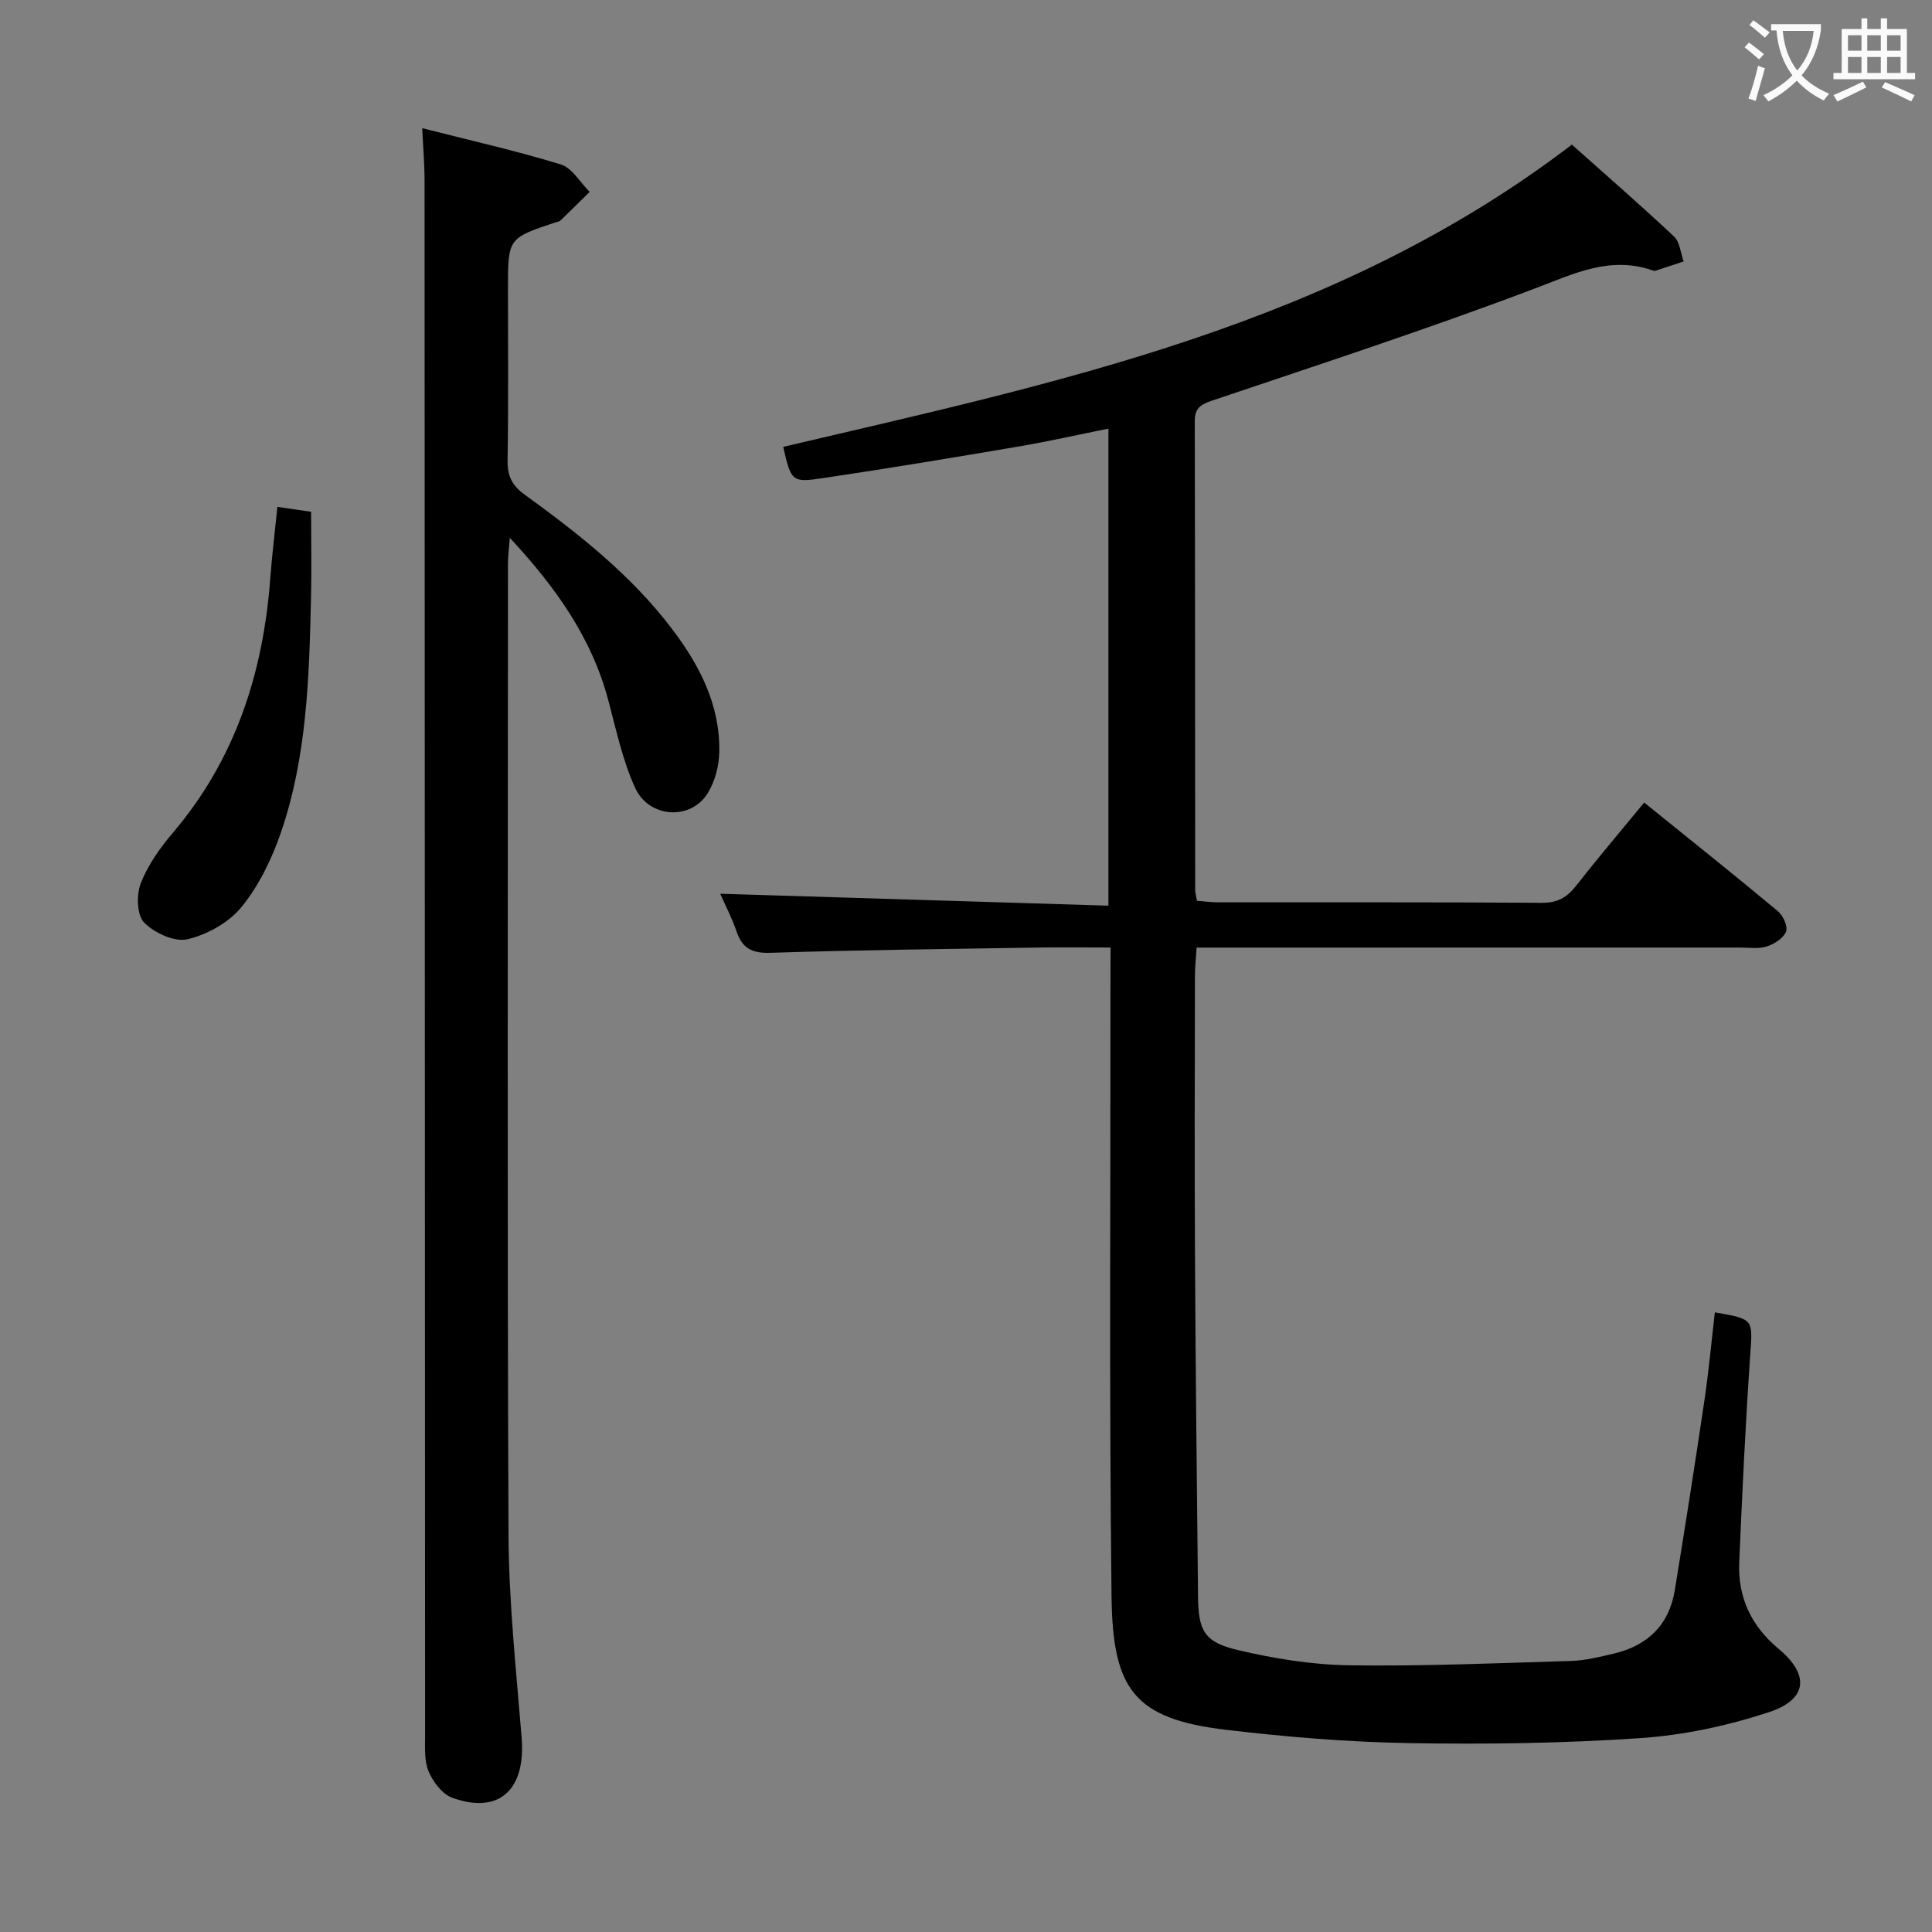 <svg enable-background="new 0 0 400 400" viewBox="0 0 400 400" xmlns="http://www.w3.org/2000/svg"><rect x="0" y="0" width="400" height="400" fill="#808080" stroke="none"/><g fill="#010000"><path d="m229.93 196.17c-5.44 0-10.24-.07-15.03.01-18.48.3-36.96.49-55.43 1.09-3.85.12-5.8-.96-6.99-4.46-.95-2.8-2.35-5.44-3.37-7.77 26.69.82 53.3 1.64 80.38 2.47 0-33.34 0-65.72 0-98.77-6.22 1.25-12.43 2.65-18.69 3.72-13.41 2.28-26.84 4.51-40.29 6.51-6.64.99-6.68.74-8.36-6.45 56.84-13.36 114.32-25.13 163.29-62.58 6.73 6.01 14.07 12.38 21.15 19.03 1.21 1.14 1.36 3.41 1.99 5.16-1.94.64-3.87 1.29-5.81 1.92-.15.05-.34.03-.49-.02-8.9-3.16-16.42.65-24.61 3.74-22.01 8.33-44.41 15.65-66.72 23.17-2.45.83-3.6 1.6-3.59 4.31.08 32.33.06 64.66.09 96.99 0 .64.21 1.28.38 2.26 1.5.11 2.93.32 4.36.32 22.33.02 44.66-.06 66.99.1 3.23.02 5.21-1.07 7.1-3.49 4.51-5.75 9.24-11.32 14.13-17.27 9.42 7.61 18.63 14.95 27.68 22.49 1.08.9 2.11 3.17 1.69 4.23-.54 1.37-2.42 2.57-3.98 3.07-1.67.54-3.63.23-5.46.23-35.33.01-70.66.01-105.99.01-1.99 0-3.98 0-6.6 0-.13 2.12-.35 4.02-.35 5.92-.03 19.33-.1 38.66.01 57.99.12 23.48.39 46.95.63 70.43.07 7.08 1.27 9.45 8.21 11.09 7.54 1.78 15.37 3.05 23.1 3.16 15.3.22 30.62-.44 45.92-.9 2.95-.09 5.91-.83 8.81-1.51 6.99-1.64 11.48-5.9 12.66-13.09 2.14-13.1 4.2-26.21 6.14-39.33.9-6.05 1.45-12.15 2.16-18.24 8.15 1.41 7.83 1.38 7.32 8.89-.98 14.27-1.66 28.56-2.27 42.85-.31 7.25 2.47 13.2 8.15 17.92 6.44 5.36 6.02 10.47-1.98 13.11-8.56 2.82-17.66 4.77-26.64 5.38-15.93 1.08-31.95 1.3-47.91 1.03-12.6-.21-25.24-1.26-37.76-2.74-19.23-2.26-23.59-8.42-23.82-27.68-.5-42.49-.19-84.99-.22-127.48.02-2.02.02-4.01.02-6.82z"/><path d="m87.42 26.54c9.84 2.51 19.37 4.65 28.68 7.5 2.35.72 4.01 3.73 5.98 5.69-2.02 1.99-4.04 3.99-6.08 5.96-.22.21-.62.22-.93.33-9.9 3.29-9.9 3.29-9.9 13.82 0 11.83.11 23.66-.08 35.49-.05 3.18.9 5.17 3.49 7.04 11.2 8.13 22.07 16.66 30.53 27.81 5.75 7.57 10 15.79 9.81 25.54-.05 2.86-.89 6.04-2.37 8.46-3.5 5.73-12.19 5.26-15.08-1.12-2.58-5.68-3.9-11.96-5.52-18.04-3.42-12.89-10.77-23.31-20.4-33.67-.18 2.41-.38 3.8-.38 5.2-.01 66.99-.17 133.97.11 200.96.06 14.1 1.58 28.2 2.72 42.28.87 10.79-4.7 15.94-14.4 12.4-2.05-.75-3.93-3.26-4.85-5.41-.93-2.17-.74-4.89-.74-7.36-.05-107.31-.06-214.62-.11-321.93.01-3.29-.28-6.59-.48-10.95z"/><path d="m57.43 104.94c2.74.4 4.85.71 6.98 1.02 0 6.02.11 11.93-.02 17.84-.38 16.47-.84 32.99-6.29 48.74-1.87 5.4-4.52 10.85-8.09 15.24-2.62 3.22-7.09 5.71-11.18 6.68-2.67.64-6.88-1.3-8.99-3.46-1.51-1.55-1.62-5.74-.7-8.11 1.47-3.78 3.97-7.32 6.63-10.45 12.94-15.21 18.71-33.06 20.18-52.63.36-4.77.94-9.53 1.48-14.87z"/></g><path d="m362.1 8.8c1.1.8 2.1 1.6 3.1 2.4l-1 1.1c-1.3-1.1-2.3-2-3-2.5zm1.9 4.8c.5.2.9.4 1.4.5-.6 2.3-1.3 4.5-1.9 6.8l-1.5-.5c.8-2.1 1.4-4.3 2-6.8zm-1-9.4c1.3.9 2.4 1.8 3.4 2.5l-1 1.1c-1.4-1.2-2.4-2.1-3.2-2.6zm3.7 2.2v-1.4h10.3v1.2c-.5 3.6-1.8 6.8-4 9.4 1.5 1.6 3.4 2.8 5.7 3.8-.3.4-.7.8-1.1 1.4-2.3-1.1-4.1-2.5-5.6-4.1-1.6 1.6-3.6 3.1-5.9 4.3-.3-.5-.7-.9-1-1.3 2.4-1.1 4.4-2.5 6-4.1-1.9-2.5-3-5.6-3.3-9.3h-1.1zm8.8 0h-6.4c.3 3.3 1.3 6 3 8.2 2-2.3 3.1-5.1 3.4-8.2z" fill="#fbfafa"/><path d="m385.3 3.8h1.3v2.2h2.8v-2.2h1.3v2.2h4.1v9.1h1.7v1.3h-16.9v-1.3h1.7v-9.1h4.1v-2.2zm.4 13.1.7 1.2c-1.8.9-3.8 1.9-6 2.9-.2-.4-.5-.8-.8-1.3 2.3-1 4.3-1.9 6.1-2.8zm-3.1-6.4h2.8v-3.2h-2.8zm0 4.6h2.8v-3.3h-2.8zm4-4.6h2.8v-3.2h-2.8zm0 4.6h2.8v-3.3h-2.8zm3.7 1.9c2.1.9 4.1 1.8 6.1 2.7l-.7 1.3c-2.2-1.1-4.2-2-6.1-2.9zm3.2-9.7h-2.8v3.2h2.8zm-2.8 7.8h2.8v-3.3h-2.8z" fill="#fbfafa"/></svg>